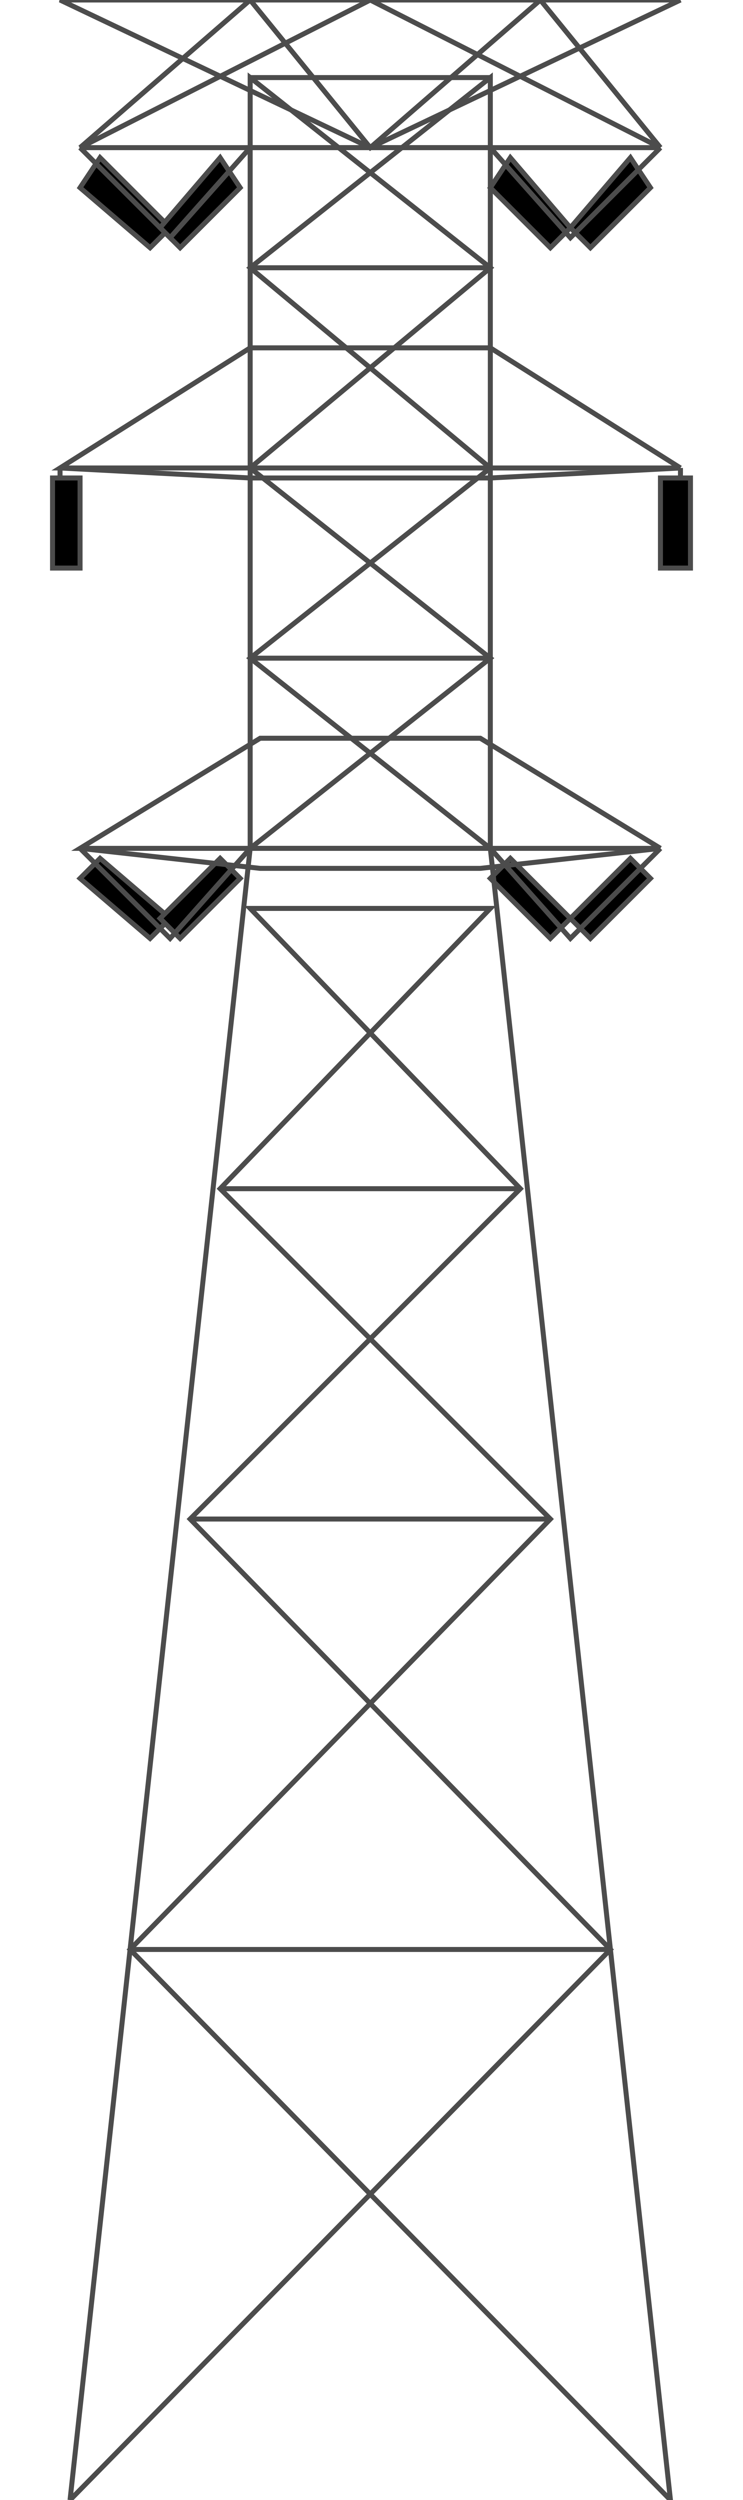<!DOCTYPE svg PUBLIC "-//W3C//DTD SVG 20000303 Stylable//EN" "http://www.w3.org/TR/2000/03/WD-SVG-20000303/DTD/svg-20000303-stylable.dtd"><svg xmlns="http://www.w3.org/2000/svg" width="297px" height="999px" viewBox="0 0 255 999"><path style="fill:#000;stroke:#4c4c4c;stroke-width:2" d="M11,351 l8,-8 28,24 -8,8 -28,-24z" /><path style="fill:#000;stroke:#4c4c4c;stroke-width:2" d="M43,367 l8,8 24,-24 -8,-8 -24,24z" /><path style="fill:#000;stroke:#4c4c4c;stroke-width:2" d="M175,351 l8,-8 24,24 -8,8 -24,-24z" /><path style="fill:#000;stroke:#4c4c4c;stroke-width:2" d="M207,367 l8,8 24,-24 -8,-8 -24,24z" /><path style="fill:#000;stroke:#4c4c4c;stroke-width:2" d="M0,191 l11,0 0,36 -11,0 0,-36z" /><path style="fill:#000;stroke:#4c4c4c;stroke-width:2" d="M243,191 l12,0 0,36 -12,0 0,-36z" /><path style="fill:#000;stroke:#4c4c4c;stroke-width:2" d="M11,75 l8,-12 28,28 -8,8 -28,-24z" /><path style="fill:#000;stroke:#4c4c4c;stroke-width:2" d="M43,91 l8,8 24,-24 -8,-12 -24,28z" /><path style="fill:#000;stroke:#4c4c4c;stroke-width:2" d="M175,75 l8,-12 24,28 -8,8 -24,-24z" /><path style="fill:#000;stroke:#4c4c4c;stroke-width:2" d="M207,91 l8,8 24,-24 -8,-12 -24,28z" /><path style="fill:none;stroke:#4c4c4c;stroke-width:2" d="M11,339 l36,36 32,-36" /><path style="fill:none;stroke:#4c4c4c;stroke-width:2" d="M175,339 l32,36 36,-36" /><path style="fill:none;stroke:#4c4c4c;stroke-width:2" d="M3,187 l0,4" /><path style="fill:none;stroke:#4c4c4c;stroke-width:2" d="M251,187 l0,4" /><path style="fill:none;stroke:#4c4c4c;stroke-width:2" d="M175,59 l32,36 36,-36" /><path style="fill:none;stroke:#4c4c4c;stroke-width:2" d="M11,59 l36,36 32,-36" /><path style="fill:none;stroke:#4c4c4c;stroke-width:2" d="M79,59 l96,0 0,280 -96,0 0,-280" /><path style="fill:none;stroke:#4c4c4c;stroke-width:2" d="M11,339 l72,8 88,0 72,-8" /><path style="fill:none;stroke:#4c4c4c;stroke-width:2" d="M243,339 l-232,0 72,-44 88,0 72,44" /><path style="fill:none;stroke:#4c4c4c;stroke-width:2" d="M3,187 l76,4 96,0 76,-4" /><path style="fill:none;stroke:#4c4c4c;stroke-width:2" d="M251,187 l-248,0 76,-48 96,0 76,48" /><path style="fill:none;stroke:#4c4c4c;stroke-width:2" d="M175,339 l-96,-76 96,-76 -96,-80 96,-76 0,28" /><path style="fill:none;stroke:#4c4c4c;stroke-width:2" d="M79,339 l96,-76 -96,-76 96,-80 -96,-76 0,28" /><path style="fill:none;stroke:#4c4c4c;stroke-width:2" d="M251,0 l-248,0 124,59 124,-59" /><path style="fill:none;stroke:#4c4c4c;stroke-width:2" d="M243,59 l-232,0 116,-59 116,59" /><path style="fill:none;stroke:#4c4c4c;stroke-width:2" d="M11,59 l68,-59 48,59 68,-59 48,59" /><path style="fill:none;stroke:#4c4c4c;stroke-width:2" d="M79,263 l96,0" /><path style="fill:none;stroke:#4c4c4c;stroke-width:2" d="M79,107 l96,0" /><path style="fill:none;stroke:#4c4c4c;stroke-width:2" d="M79,31 l96,0" /><path style="fill:none;stroke:#4c4c4c;stroke-width:2" d="M7,999 l72,-660 96,0 72,660 -216,-220 168,-172 -132,-132 108,-112 -96,0 108,112 -132,132 168,172 -216,220" /><path style="fill:none;stroke:#4c4c4c;stroke-width:2" d="M67,475 l120,0" /><path style="fill:none;stroke:#4c4c4c;stroke-width:2" d="M55,607 l144,0" /><path style="fill:none;stroke:#4c4c4c;stroke-width:2" d="M31,779 l192,0" /></svg>